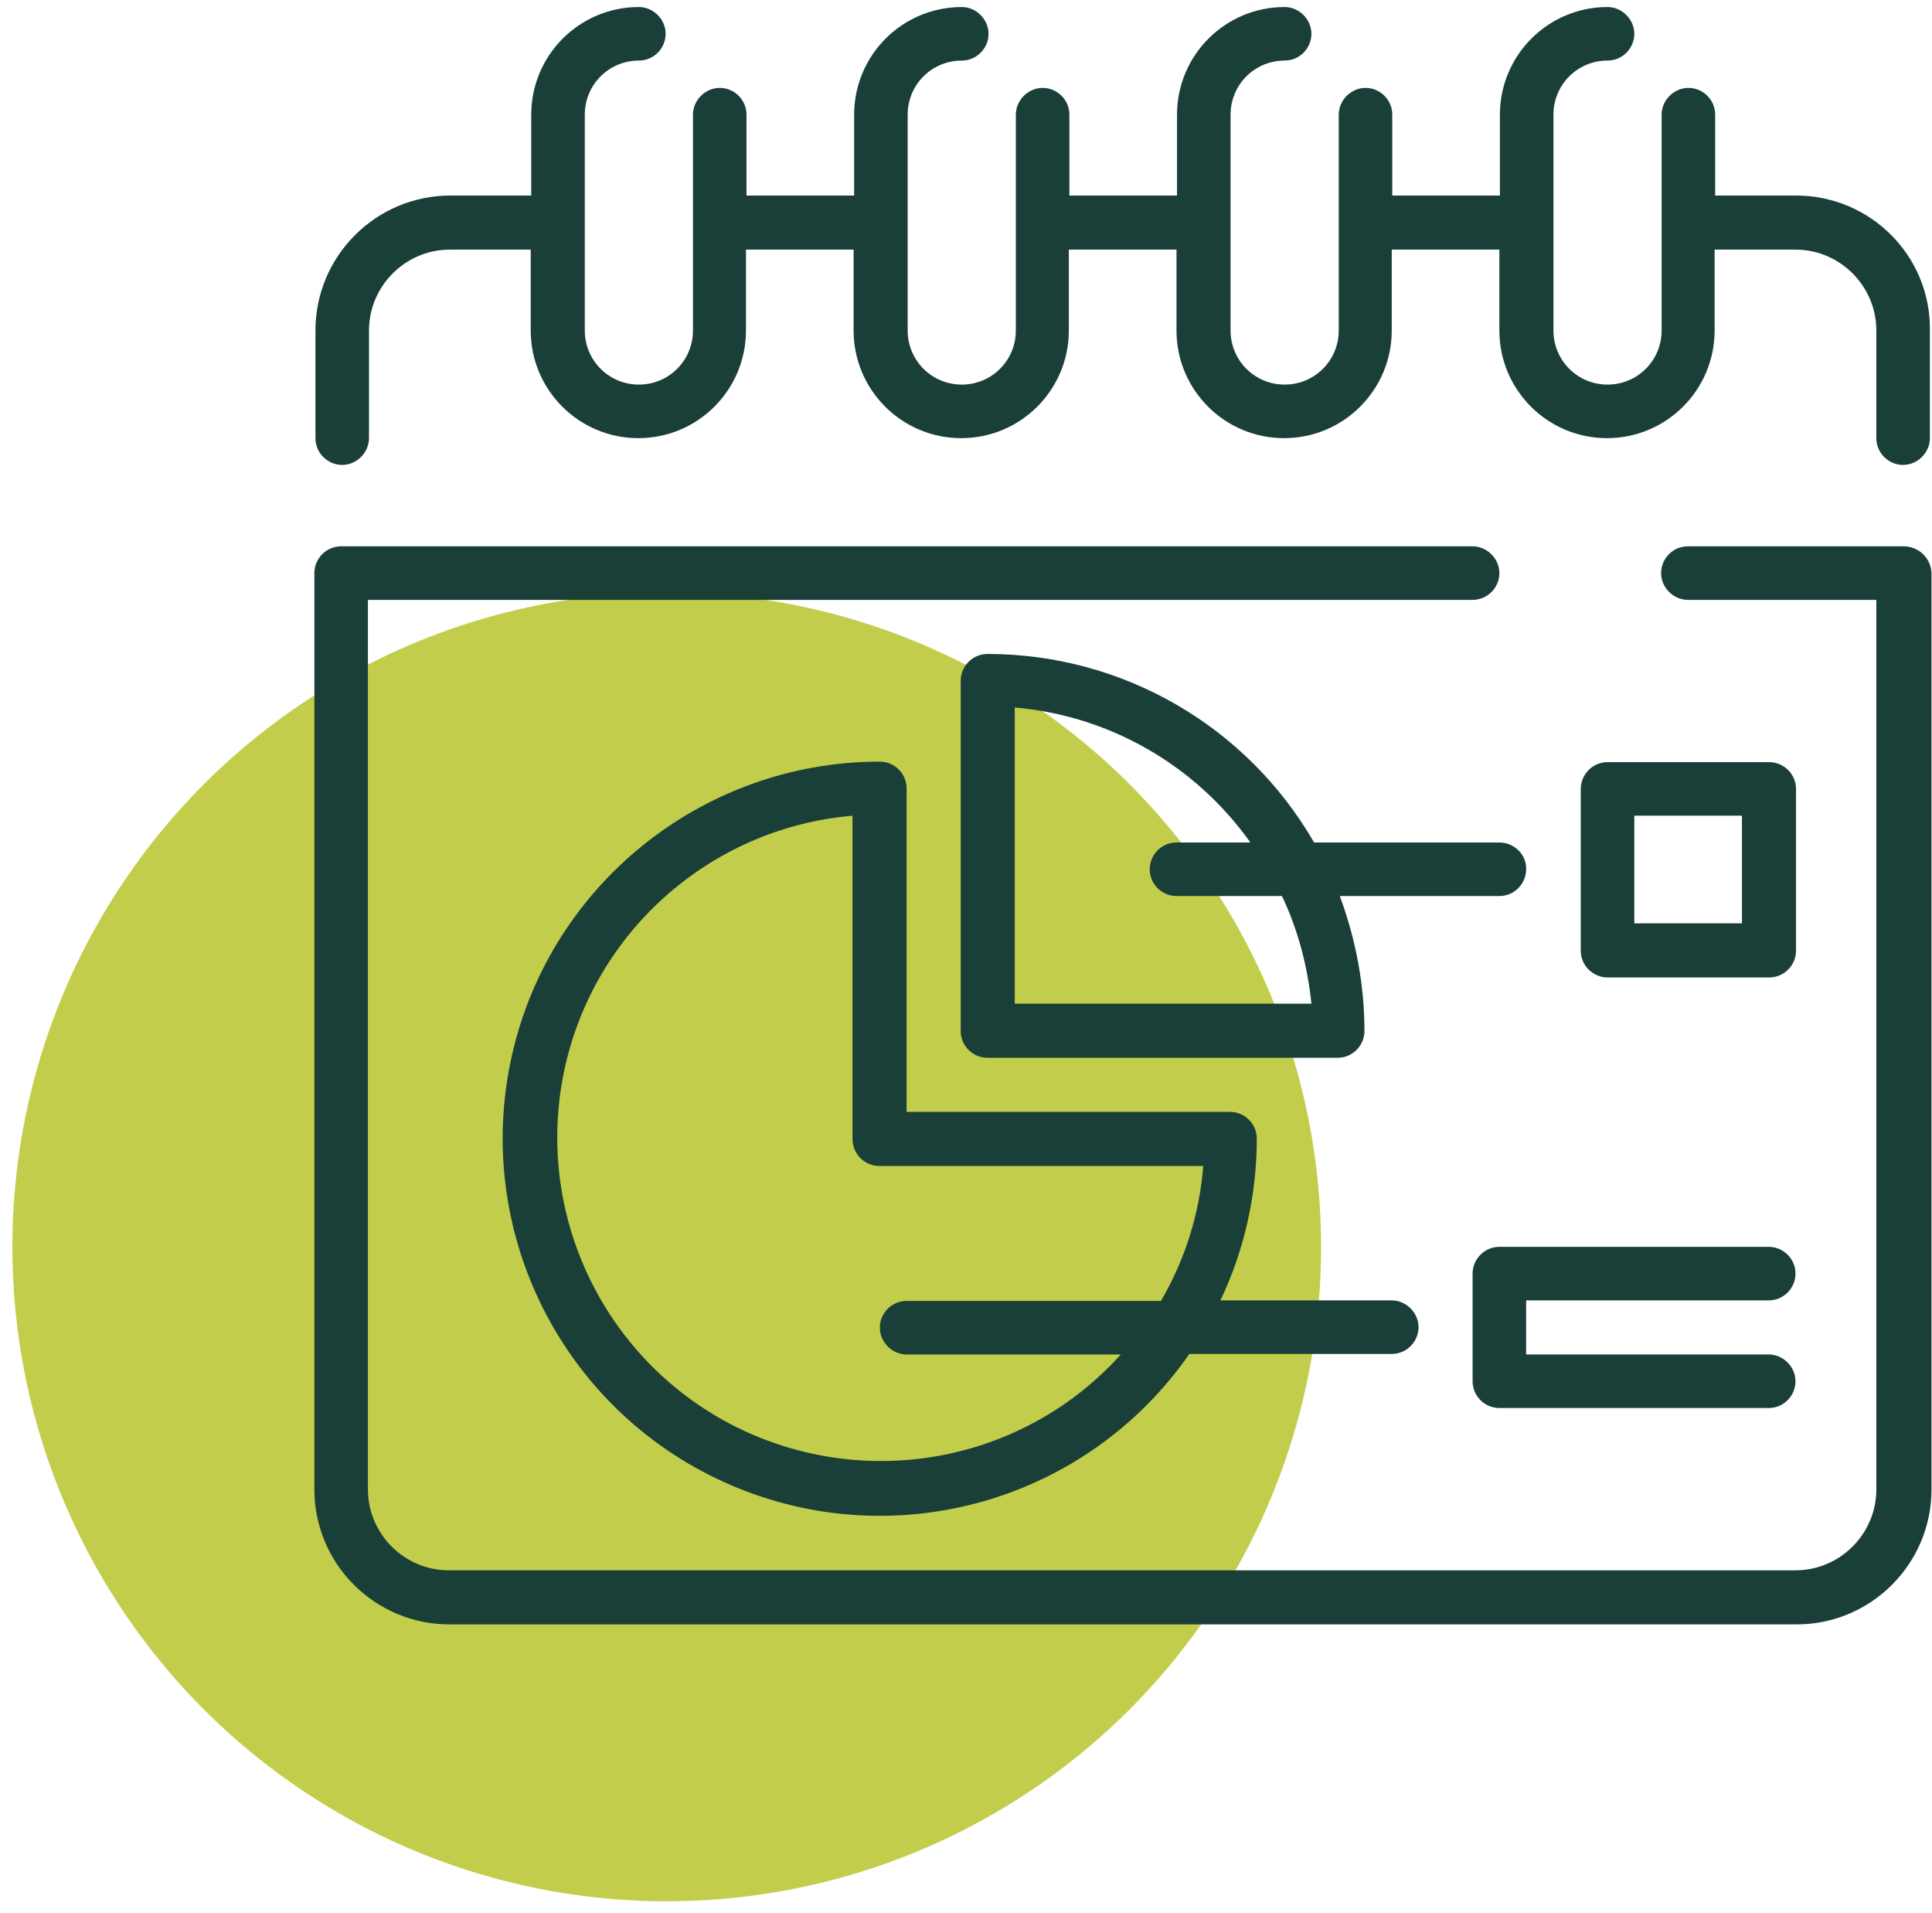 <?xml version="1.0" encoding="UTF-8"?>
<svg width="99px" height="98px" viewBox="0 0 99 98" version="1.1" xmlns="http://www.w3.org/2000/svg" xmlns:xlink="http://www.w3.org/1999/xlink">
    <!-- Generator: Sketch 56.2 (81672) - https://sketch.com -->
    <title>icon_logs</title>
    <desc>Created with Sketch.</desc>
    <defs>
        <filter x="-14.1%" y="-13.7%" width="128.2%" height="127.3%" filterUnits="objectBoundingBox" id="filter-1">
            <feOffset dx="0" dy="2" in="SourceAlpha" result="shadowOffsetOuter1"></feOffset>
            <feGaussianBlur stdDeviation="2" in="shadowOffsetOuter1" result="shadowBlurOuter1"></feGaussianBlur>
            <feColorMatrix values="0 0 0 0 0   0 0 0 0 0   0 0 0 0 0  0 0 0 0.119 0" type="matrix" in="shadowBlurOuter1" result="shadowMatrixOuter1"></feColorMatrix>
            <feMerge>
                <feMergeNode in="shadowMatrixOuter1"></feMergeNode>
                <feMergeNode in="SourceGraphic"></feMergeNode>
            </feMerge>
        </filter>
    </defs>
    <g id="Page-1" stroke="none" stroke-width="1" fill="none" fill-rule="evenodd">
        <g id="icon_logs" transform="translate(0, -2)">
            <g id="Group-12" transform="translate(0, 1.823)" fill-rule="nonzero">
                <circle id="Oval" fill="#C2CE4B" cx="34.164" cy="64.057" r="33.53"></circle>
                <path d="M97.547,28.167 L86.49,28.167 C85.721,28.167 85.118,28.798 85.118,29.539 C85.118,30.28 85.749,30.911 86.49,30.911 L96.148,30.911 L96.148,76.487 C96.148,78.764 94.282,80.63 92.005,80.63 L22.997,80.63 C20.719,80.63 18.853,78.764 18.853,76.487 L18.853,30.911 L75.459,30.911 C76.227,30.911 76.831,30.28 76.831,29.539 C76.831,28.798 76.2,28.167 75.459,28.167 L17.481,28.167 C16.713,28.167 16.109,28.798 16.109,29.539 L16.109,76.487 C16.109,80.301 19.21,83.401 23.024,83.401 L92.06,83.401 C95.874,83.401 98.974,80.301 98.974,76.487 L98.974,29.539 C98.947,28.771 98.316,28.167 97.547,28.167 Z" id="Path" fill="#1A3F39"></path>
                <path d="M92.032,10.195 L87.889,10.195 L87.889,6.052 C87.889,5.283 87.258,4.68 86.517,4.68 C85.776,4.68 85.145,5.311 85.145,6.052 L85.145,17.109 C85.145,18.646 83.91,19.881 82.374,19.881 C80.837,19.881 79.602,18.646 79.602,17.109 L79.602,6.052 C79.602,4.515 80.837,3.28 82.374,3.28 C83.142,3.28 83.746,2.649 83.746,1.908 C83.746,1.168 83.115,0.537 82.374,0.537 C79.328,0.537 76.859,3.006 76.859,6.052 L76.859,10.195 L71.343,10.195 L71.343,6.052 C71.343,5.283 70.712,4.68 69.971,4.68 C69.231,4.68 68.6,5.311 68.6,6.052 L68.6,17.109 C68.6,18.646 67.365,19.881 65.828,19.881 C64.292,19.881 63.057,18.646 63.057,17.109 L63.057,6.052 C63.057,4.515 64.292,3.28 65.828,3.28 C66.597,3.28 67.2,2.649 67.2,1.908 C67.2,1.168 66.569,0.537 65.828,0.537 C62.783,0.537 60.313,3.006 60.313,6.052 L60.313,10.195 L54.798,10.195 L54.798,6.052 C54.798,5.283 54.167,4.68 53.426,4.68 C52.685,4.68 52.054,5.311 52.054,6.052 L52.054,17.109 C52.054,18.646 50.819,19.881 49.283,19.881 C47.746,19.881 46.511,18.646 46.511,17.109 L46.511,6.052 C46.511,4.515 47.746,3.28 49.283,3.28 C50.051,3.28 50.655,2.649 50.655,1.908 C50.655,1.168 50.024,0.537 49.283,0.537 C46.237,0.537 43.768,3.006 43.768,6.052 L43.768,10.195 L38.252,10.195 L38.252,6.052 C38.252,5.283 37.621,4.68 36.881,4.68 C36.14,4.68 35.509,5.311 35.509,6.052 L35.509,17.109 C35.509,18.646 34.274,19.881 32.737,19.881 C31.201,19.881 29.966,18.646 29.966,17.109 L29.966,6.052 C29.966,4.515 31.201,3.28 32.737,3.28 C33.506,3.28 34.109,2.649 34.109,1.908 C34.109,1.168 33.478,0.537 32.737,0.537 C29.692,0.537 27.222,3.006 27.222,6.052 L27.222,10.195 L23.079,10.195 C19.265,10.195 16.164,13.296 16.164,17.109 L16.164,22.625 C16.164,23.393 16.795,23.997 17.536,23.997 C18.277,23.997 18.908,23.365 18.908,22.625 L18.908,17.109 C18.908,14.832 20.774,12.966 23.051,12.966 L27.195,12.966 L27.195,17.109 C27.195,20.155 29.664,22.625 32.71,22.625 C35.756,22.625 38.225,20.155 38.225,17.109 L38.225,12.966 L43.74,12.966 L43.74,17.109 C43.74,20.155 46.21,22.625 49.255,22.625 C52.301,22.625 54.77,20.155 54.77,17.109 L54.77,12.966 L60.286,12.966 L60.286,17.109 C60.286,20.155 62.755,22.625 65.801,22.625 C68.846,22.625 71.316,20.155 71.316,17.109 L71.316,12.966 L76.831,12.966 L76.831,17.109 C76.831,20.155 79.301,22.625 82.346,22.625 C85.392,22.625 87.861,20.155 87.861,17.109 L87.861,12.966 L92.005,12.966 C94.282,12.966 96.148,14.832 96.148,17.109 L96.148,22.625 C96.148,23.393 96.779,23.997 97.52,23.997 C98.261,23.997 98.892,23.365 98.892,22.625 L98.892,17.109 C98.947,13.296 95.846,10.195 92.032,10.195 Z" id="Path" fill="#1A3F39"></path>
                <path d="M45.085,39.198 C35.92,39.198 27.99,45.646 26.152,54.618 C24.314,63.618 29.033,72.645 37.457,76.267 C45.88,79.889 55.703,77.09 60.944,69.545 L71.316,69.545 C72.084,69.545 72.688,68.914 72.688,68.173 C72.688,67.432 72.057,66.801 71.316,66.801 L62.536,66.801 C63.77,64.222 64.401,61.368 64.401,58.514 C64.401,57.746 63.77,57.142 63.029,57.142 L46.457,57.142 L46.457,40.569 C46.457,39.829 45.853,39.198 45.085,39.198 Z M61.658,59.914 C61.465,62.356 60.725,64.715 59.49,66.828 L46.457,66.828 C45.688,66.828 45.085,67.459 45.085,68.2 C45.085,68.941 45.716,69.572 46.457,69.572 L57.432,69.572 C52.466,75.087 44.426,76.596 37.759,73.304 C31.118,70.011 27.469,62.685 28.841,55.386 C30.213,48.088 36.304,42.6 43.685,41.969 L43.685,58.542 C43.685,59.31 44.316,59.914 45.057,59.914 L61.658,59.914 Z" id="Shape" fill="#1A3F39"></path>
                <path d="M76.831,43.341 L67.337,43.341 C63.88,37.359 57.514,33.682 50.6,33.682 C49.832,33.682 49.228,34.313 49.228,35.054 L49.228,52.999 C49.228,53.767 49.859,54.371 50.6,54.371 L68.545,54.371 C69.313,54.371 69.917,53.74 69.917,52.999 C69.917,50.639 69.478,48.307 68.654,46.085 L76.831,46.085 C77.599,46.085 78.203,45.454 78.203,44.713 C78.23,43.972 77.599,43.341 76.831,43.341 Z M51.999,51.627 L51.999,36.426 C56.828,36.838 61.246,39.362 64.072,43.341 L60.286,43.341 C59.517,43.341 58.914,43.972 58.914,44.713 C58.914,45.481 59.545,46.085 60.286,46.085 L65.691,46.085 C66.514,47.813 67.008,49.707 67.2,51.6 L51.999,51.6 L51.999,51.627 Z" id="Shape" fill="#1A3F39"></path>
                <path d="M90.66,50.255 C91.428,50.255 92.032,49.624 92.032,48.883 L92.032,40.597 C92.032,39.829 91.401,39.225 90.66,39.225 L82.374,39.225 C81.605,39.225 81.002,39.856 81.002,40.597 L81.002,48.883 C81.002,49.652 81.633,50.255 82.374,50.255 L90.66,50.255 Z M83.746,41.969 L89.261,41.969 L89.261,47.484 L83.746,47.484 L83.746,41.969 Z" id="Shape" fill="#1A3F39"></path>
                <path d="M75.459,65.429 L75.459,70.944 C75.459,71.712 76.09,72.316 76.831,72.316 L90.633,72.316 C91.401,72.316 92.005,71.685 92.005,70.944 C92.005,70.203 91.374,69.572 90.633,69.572 L78.203,69.572 L78.203,66.801 L90.633,66.801 C91.401,66.801 92.005,66.17 92.005,65.429 C92.005,64.661 91.374,64.057 90.633,64.057 L76.831,64.057 C76.09,64.057 75.459,64.661 75.459,65.429 Z" id="Path" fill="#1A3F39"></path>
            </g>
            <g id="Group" filter="url(#filter-1)" transform="translate(15.259, 0)"></g>
        </g>
    </g>
</svg>